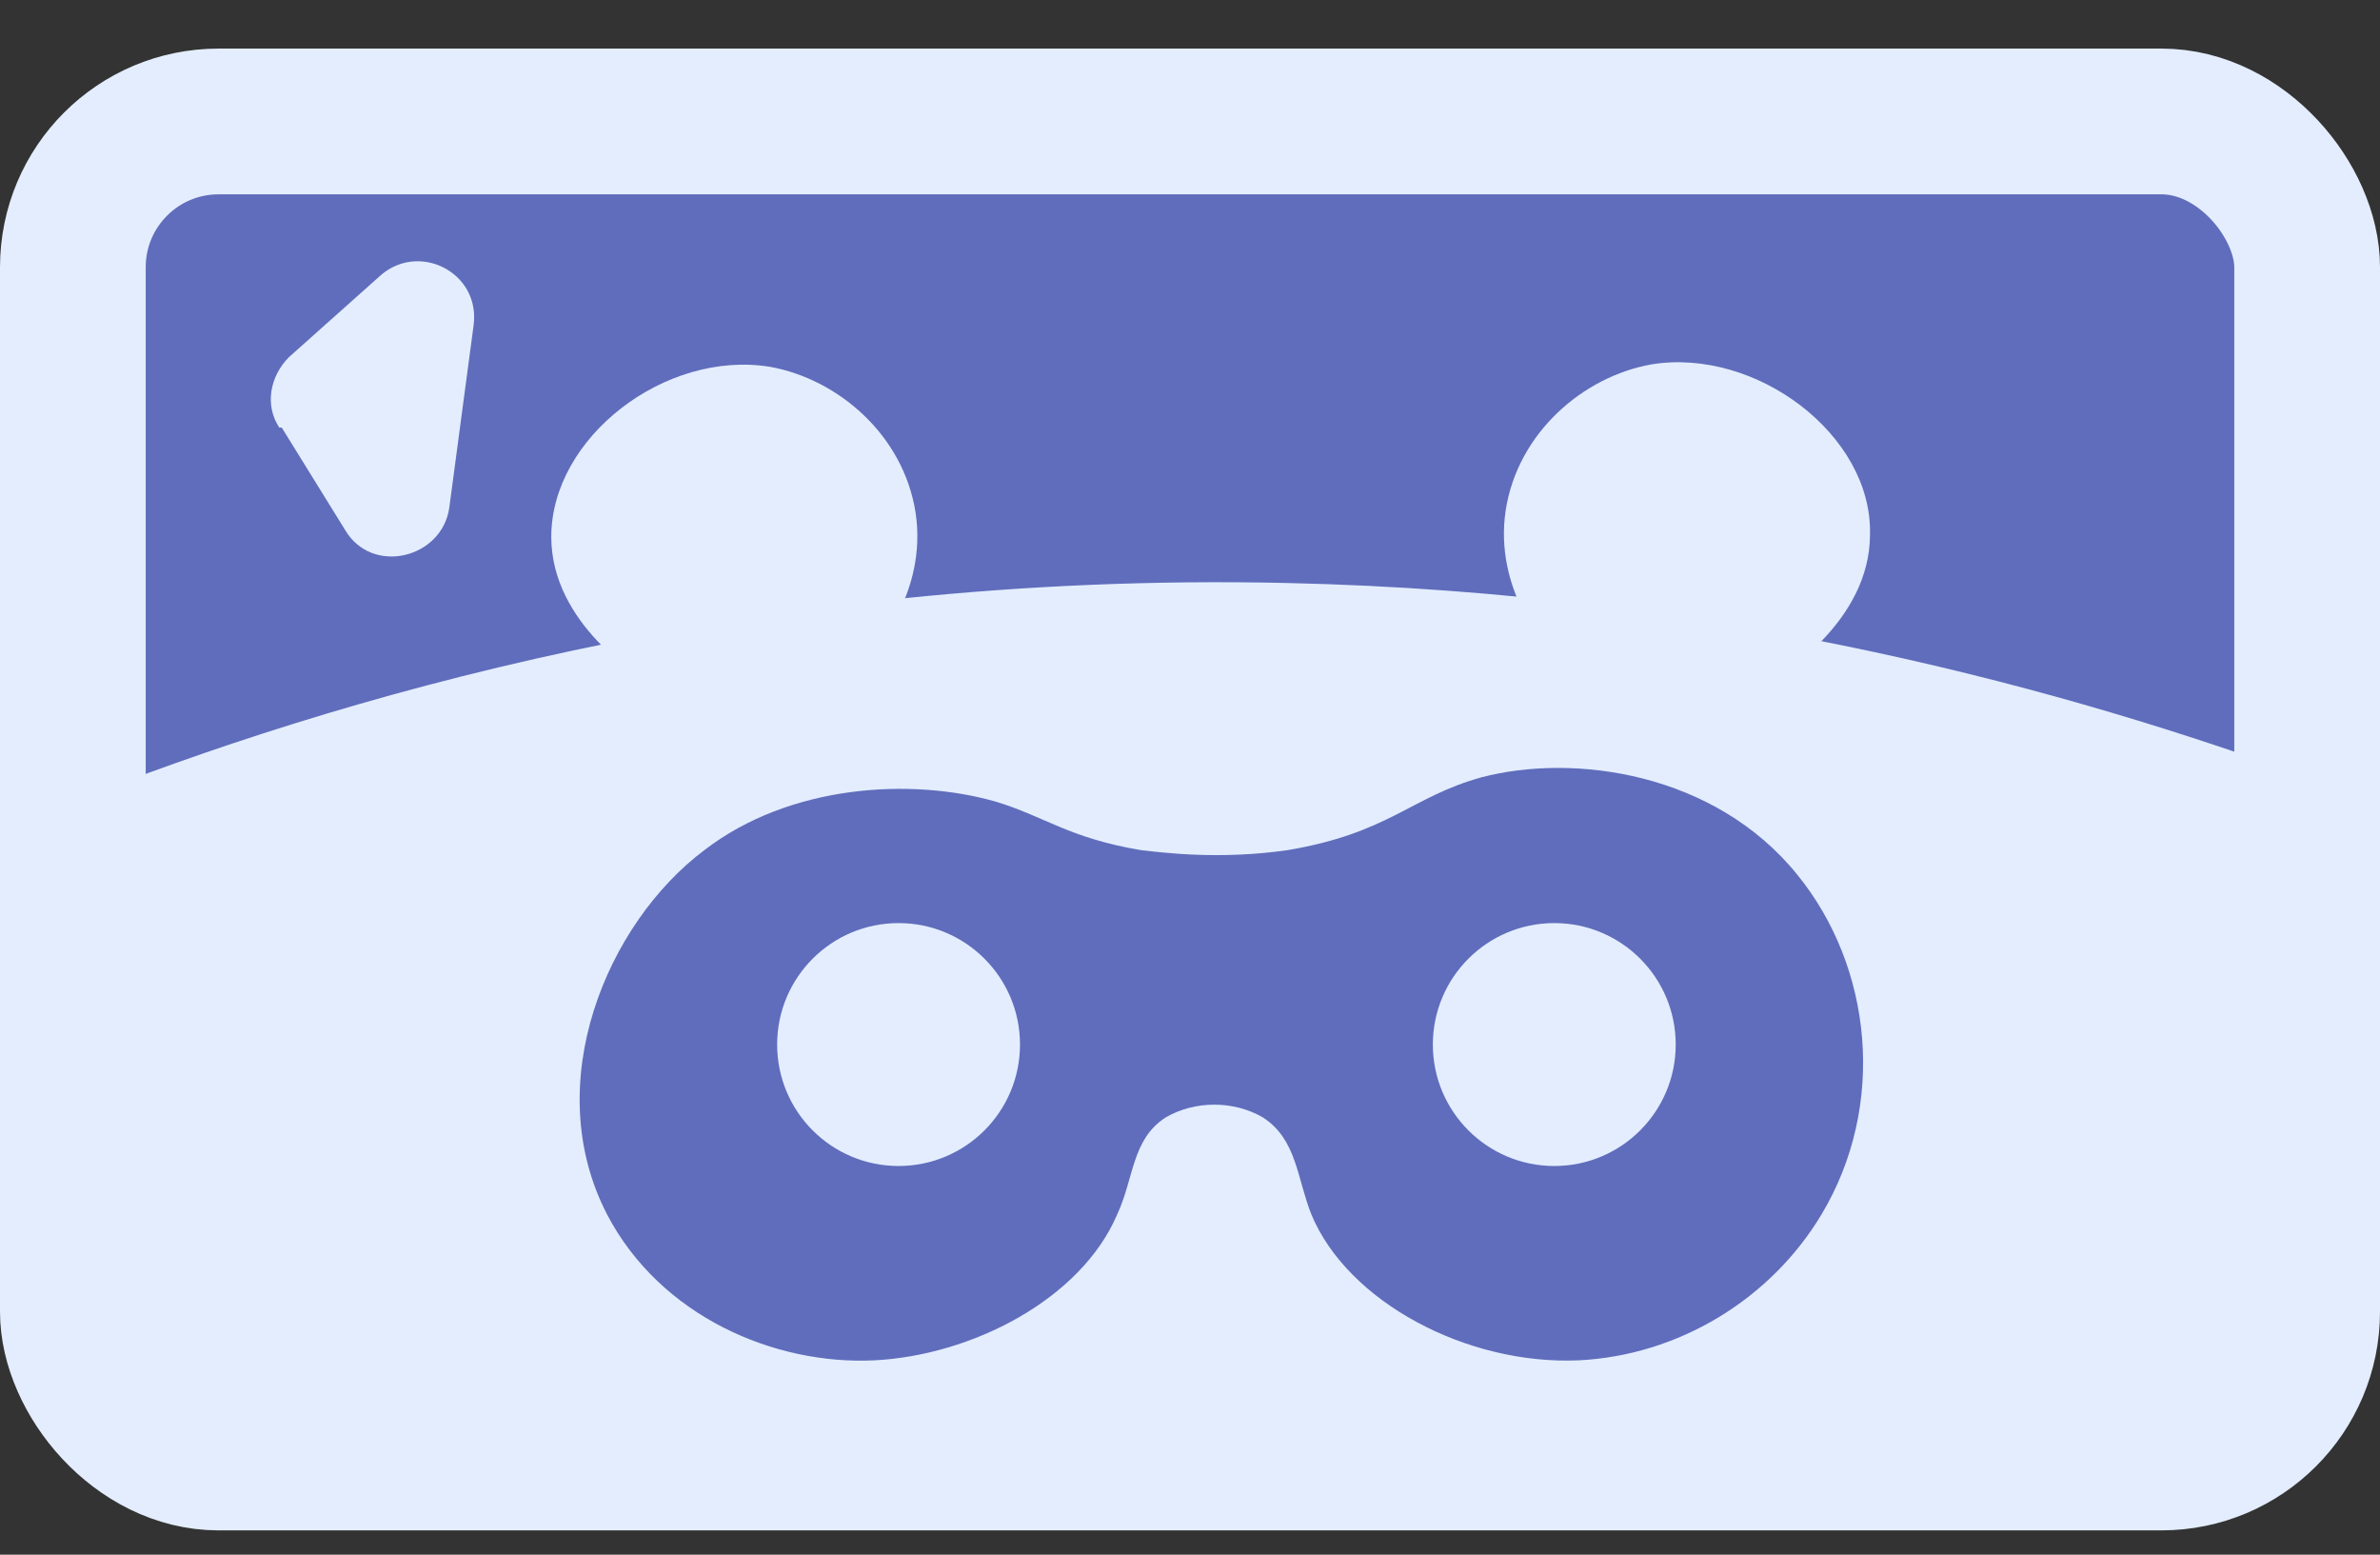 <?xml version="1.0" encoding="UTF-8"?>
<svg id="Layer_1" data-name="Layer 1" xmlns="http://www.w3.org/2000/svg" version="1.1" viewBox="0 0 98 64">
  <rect x="0" y="0" width="98" height="64" fill="#333333" stroke="none"/>
  <defs>
    <style>
      .cls-1 {
        fill: #606dbc;
      }

      .cls-1, .cls-2 {
        stroke-width: 0px;
      }

      .cls-3 {
        fill: none;
        stroke: #e3edfe;
        stroke-miterlimit: 10;
        stroke-width: 6px;
      }

      .cls-2 {
        fill: #e3edfe;
      }
    </style>
  </defs>
  <rect class="cls-1" x="3" y="5" width="92" height="29"/>
  <rect class="cls-3" x="3" y="5" width="92" height="55" rx="6" ry="6"/>
  <path class="cls-2" d="M95,57.8H3v-24.8c10.4-4.1,27.9-9.5,50-9,18,.4,32.4,4.5,42,8v25.8Z"/>
  <path class="cls-2" d="M64,27c-.3-.3-2.5-2.7-2-6,.5-3.2,3.2-5.5,6-6,4.3-.7,9.1,2.9,9,7,0,3.6-3.7,5.8-4,6l-9-1Z"/>
  <path class="cls-2" d="M35.7,27.1c.3-.3,2.5-2.7,2-6-.5-3.2-3.2-5.5-6-6-4.3-.7-9,2.9-9,7,0,3.6,3.7,5.8,4,6l9-1Z"/>
  <path class="cls-2" d="M11.6,17.6l2.6,4.2c1.1,1.9,4,1.2,4.3-.9l1-7.5c.3-2.2-2.3-3.5-3.9-2l-3.7,3.3c-.8.8-1,2-.4,2.9h0Z"/>
  <path class="cls-1" d="M48,46c1.2-.7,2.8-.7,4,0,1.4.9,1.4,2.5,2,4,1.5,3.6,6.4,6.2,11,6,4.1-.2,7.9-2.5,10-6,2.7-4.5,2.1-10.2-1-14-3.4-4.2-9.2-5-13-4-2.9.8-3.8,2.3-8,3-2.8.4-5.1.1-6,0-3-.5-4-1.4-6-2-3.5-1-8.5-.7-12,2-4,3-6.8,9.6-4,15,2.2,4.2,6.9,6.2,11,6,4-.2,8.5-2.5,10-6,.7-1.5.6-3.1,2-4Z"/>
  <circle class="cls-2" cx="64" cy="43" r="5"/>
  <circle class="cls-2" cx="37" cy="43" r="5"/>
</svg>